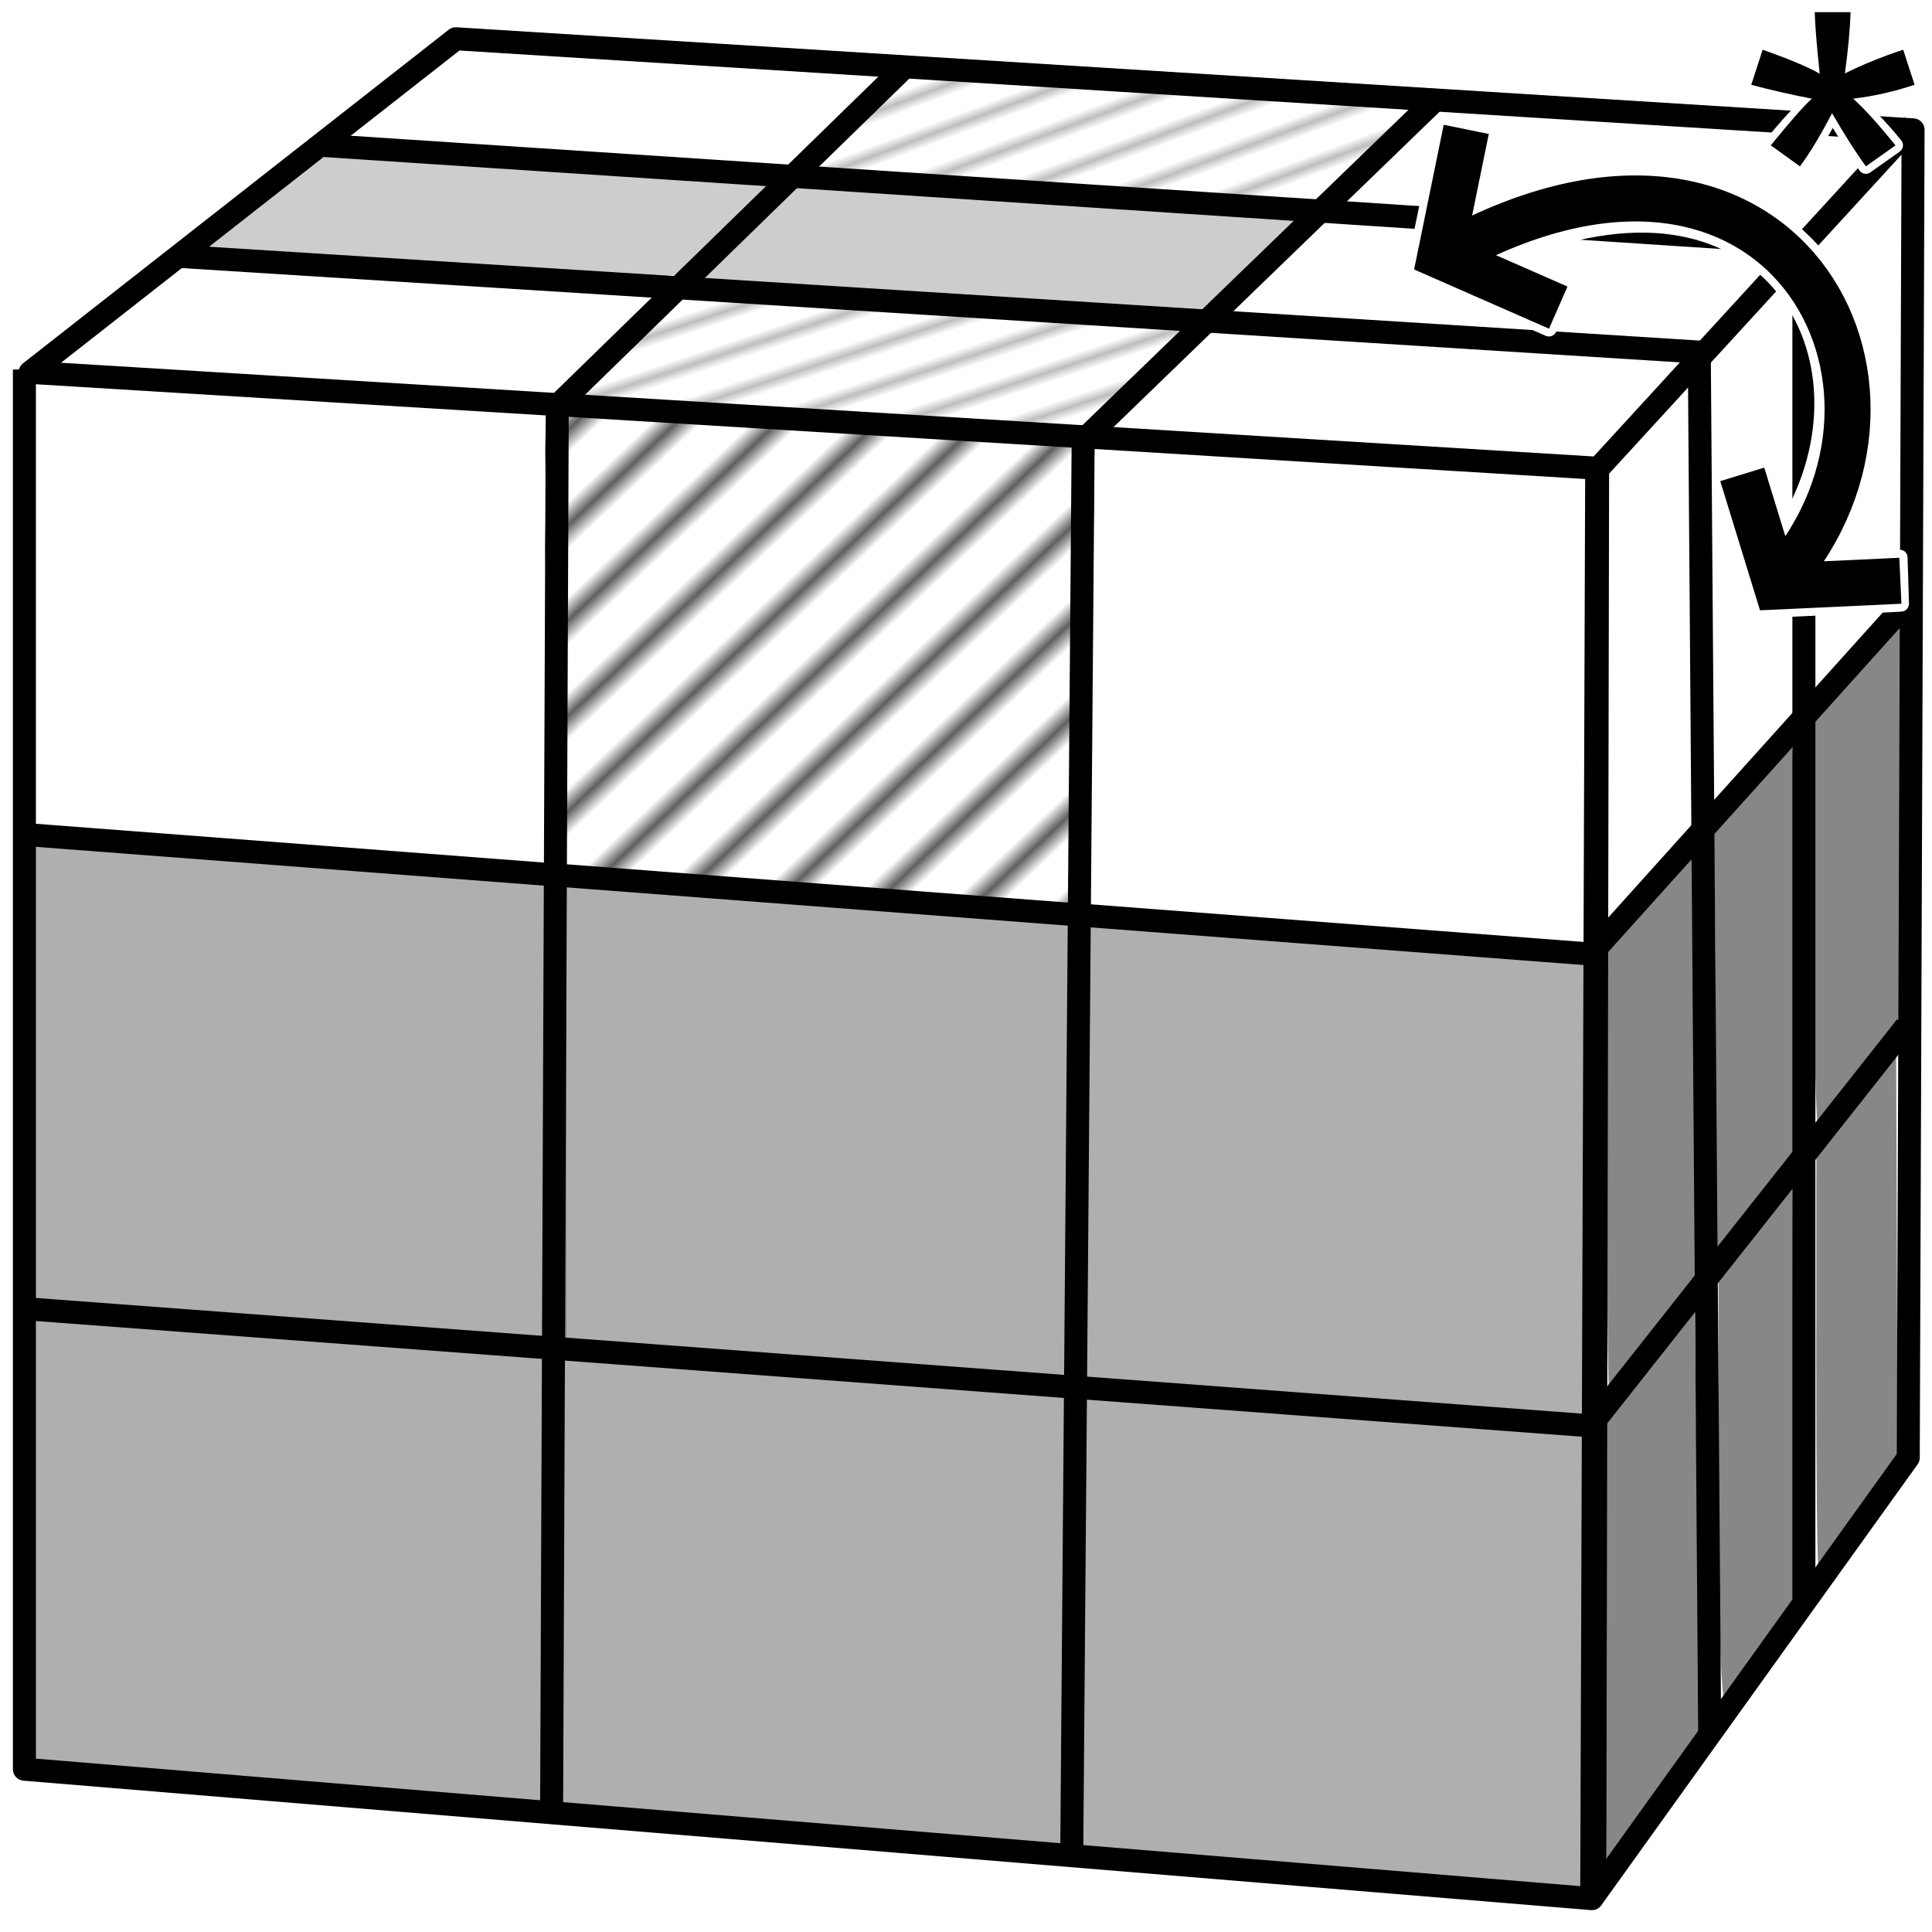 <?xml version="1.0" encoding="UTF-8" standalone="no"?>
<!-- Created with Inkscape (http://www.inkscape.org/) -->
<svg
   xmlns:svg="http://www.w3.org/2000/svg"
   xmlns="http://www.w3.org/2000/svg"
   xmlns:xlink="http://www.w3.org/1999/xlink"
   xmlns:inkscape="http://www.inkscape.org/namespaces/inkscape"
   version="1.0"
   width="84"
   height="84"
   id="svg2">
  <defs
     id="defs4">
    <pattern
       xlink:href="#Strips1_3"
       id="pattern4708"
       patternTransform="matrix(0.137,0.412,-0.412,0.137,0,0)" />
    <pattern
       xlink:href="#Strips1_3"
       id="pattern4706"
       patternTransform="matrix(0.154,0.413,-0.413,0.154,0,0)" />
    <pattern
       inkscape:stockid="Stripes 1:3"
       id="Strips1_3"
       patternTransform="matrix(0.518,0.548,-0.548,0.518,0,0)"
       height="1"
       width="4"
       patternUnits="userSpaceOnUse">
      <rect
         id="rect3948"
         height="2"
         width="1"
         y="-0.5"
         x="0"
         style="fill:black;stroke:none" />
    </pattern>
    <pattern
       inkscape:stockid="Stripes 1:1"
       id="Strips1_1"
       patternTransform="translate(0,0) scale(10,10)"
       height="1"
       width="2"
       patternUnits="userSpaceOnUse">
      <rect
         id="rect3930"
         height="2"
         width="1"
         y="-0.5"
         x="0"
         style="fill:black;stroke:none" />
    </pattern>
  </defs>
  <path
     d="M 83.177,5.436 L 69.421,20.442 L 69.206,82.342 M 1.061,16.065 L 1.061,76.923 L 69.213,82.55 L 82.968,63.376 L 83.177,5.645 L 19.818,1.685 L 1.309,16.19 L 69.461,20.358 L 69.338,82.509"
     id="path2389"
     style="fill:none;fill-rule:evenodd;stroke:#000000;stroke-width:1;stroke-linecap:butt;stroke-linejoin:round;stroke-miterlimit:4;stroke-dasharray:none;stroke-opacity:1" />
  <path
     d="M 24.231,17.147 L 23.982,78.905"
     id="path3334"
     style="fill:none;fill-rule:evenodd;stroke:#000000;stroke-width:1px;stroke-linecap:butt;stroke-linejoin:miter;stroke-opacity:1" />
  <path
     d="M 46.598,80.521 L 47.095,19.011"
     id="path3336"
     style="fill:none;fill-rule:evenodd;stroke:#000000;stroke-width:1px;stroke-linecap:butt;stroke-linejoin:miter;stroke-opacity:1" />
  <path
     d="M 69.338,62.006 L 1.243,56.911"
     id="path3338"
     style="fill:none;fill-rule:evenodd;stroke:#000000;stroke-width:1px;stroke-linecap:butt;stroke-linejoin:miter;stroke-opacity:1" />
  <path
     d="M 1.118,36.284 L 69.462,41.503"
     id="path3340"
     style="fill:none;fill-rule:evenodd;stroke:#000000;stroke-width:1px;stroke-linecap:butt;stroke-linejoin:miter;stroke-opacity:1" />
  <path
     d="M 78.399,10.561 L 14,6.321"
     id="path3348"
     style="fill:none;fill-rule:evenodd;stroke:#000000;stroke-width:1px;stroke-linecap:butt;stroke-linejoin:miter;stroke-opacity:1" />
  <path
     d="M 7.87,11.152 L 73.977,15.314"
     id="path3350"
     style="fill:none;fill-rule:evenodd;stroke:#000000;stroke-width:1px;stroke-linecap:butt;stroke-linejoin:miter;stroke-opacity:1" />
  <path
     d="M 78.43,69.803 L 78.43,10.624"
     id="path3354"
     style="fill:none;fill-rule:evenodd;stroke:#000000;stroke-width:1px;stroke-linecap:butt;stroke-linejoin:miter;stroke-opacity:1" />
  <path
     d="M 73.884,15.579 L 74.334,75.348"
     id="path3358"
     style="fill:none;fill-rule:evenodd;stroke:#000000;stroke-width:1px;stroke-linecap:butt;stroke-linejoin:miter;stroke-opacity:1" />
  <path
     d="M 69.25,61.875 L 82.875,44.625"
     id="path3360"
     style="fill:none;fill-rule:evenodd;stroke:#000000;stroke-width:1px;stroke-linecap:butt;stroke-linejoin:miter;stroke-opacity:1" />
  <path
     d="M 69.375,41.25 L 82.875,26.25"
     id="path3362"
     style="fill:none;fill-rule:evenodd;stroke:#000000;stroke-width:1px;stroke-linecap:butt;stroke-linejoin:miter;stroke-opacity:1" />
  <path
     d="M 47.25,19 L 62.5,4.25"
     id="path3364"
     style="fill:none;fill-rule:evenodd;stroke:#000000;stroke-width:1px;stroke-linecap:butt;stroke-linejoin:miter;stroke-opacity:1" />
  <path
     d="M 24.375,17.5 L 39.375,2.875"
     id="path3366"
     style="fill:none;fill-rule:evenodd;stroke:#000000;stroke-width:1px;stroke-linecap:butt;stroke-linejoin:miter;stroke-opacity:1" />
  <path
     d="M 34.702,59.359 L 24.104,58.555 L 24.104,48.349 C 24.104,38.717 24.117,38.143 24.333,38.144 C 24.743,38.144 46.854,39.85 46.881,39.883 C 46.895,39.901 46.877,44.478 46.84,50.054 L 46.773,60.193 L 46.037,60.178 C 45.632,60.169 40.531,59.8 34.702,59.359 L 34.702,59.359 z"
     id="path3384"
     style="fill:#000000;fill-opacity:0.314;stroke:none;stroke-width:0.062;stroke-miterlimit:4;stroke-dasharray:none;stroke-opacity:1" />
  <path
     d="M 12.124,77.758 C 6.313,77.266 1.455,76.86 1.329,76.855 C 1.112,76.847 1.099,76.284 1.099,66.937 C 1.099,57.588 1.112,57.028 1.329,57.025 C 1.744,57.02 23.204,58.611 23.642,58.679 L 24.068,58.746 L 24.068,62.59 C 24.068,64.705 24.029,69.191 23.981,72.559 L 23.894,78.684 L 23.292,78.668 C 22.961,78.66 17.935,78.25 12.124,77.758 L 12.124,77.758 z"
     id="path3386"
     style="fill:#000000;fill-opacity:0.314;stroke:none;stroke-width:0.5;stroke-miterlimit:4;stroke-dasharray:none;stroke-opacity:1" />
  <path
     d="M 34.808,79.637 C 28.961,79.143 24.133,78.737 24.079,78.733 C 23.968,78.725 23.976,71.828 24.097,63.96 L 24.177,58.708 L 34.94,59.521 C 40.859,59.968 45.923,60.337 46.194,60.342 L 46.686,60.351 L 46.686,66.696 C 46.686,70.185 46.647,74.733 46.6,76.802 L 46.513,80.564 L 45.976,80.548 C 45.681,80.54 40.655,80.13 34.808,79.637 L 34.808,79.637 z"
     id="path3388"
     style="fill:#000000;fill-opacity:0.314;stroke:none;stroke-width:0.5;stroke-miterlimit:4;stroke-dasharray:none;stroke-opacity:1" />
  <path
     d="M 57.566,81.516 C 51.719,81.023 46.862,80.616 46.773,80.612 C 46.646,80.607 46.629,78.452 46.693,70.532 C 46.738,64.991 46.786,60.443 46.8,60.425 C 46.839,60.376 69.192,62.062 69.223,62.117 C 69.238,62.143 69.23,66.727 69.205,72.304 L 69.159,82.443 L 68.678,82.428 C 68.413,82.42 63.413,82.01 57.566,81.516 L 57.566,81.516 z"
     id="path3390"
     style="fill:#000000;fill-opacity:0.314;stroke:none;stroke-width:0.5;stroke-miterlimit:4;stroke-dasharray:none;stroke-opacity:1" />
  <path
     d="M 69.799,71.39 L 69.799,61.612 L 71.735,59.163 L 73.671,56.714 L 73.751,62.127 C 73.795,65.105 73.84,69.343 73.85,71.547 L 73.868,75.553 L 71.888,78.306 C 70.799,79.82 69.884,81.084 69.854,81.114 C 69.824,81.144 69.799,76.768 69.799,71.39 L 69.799,71.39 z"
     id="path3392"
     style="fill:#000000;fill-opacity:0.471;stroke:none;stroke-width:0.5;stroke-miterlimit:4;stroke-dasharray:none;stroke-opacity:1" />
  <path
     d="M 74.593,46.558 C 74.593,42.124 74.558,37.936 74.516,37.25 L 74.44,36.003 L 76.036,34.231 C 76.914,33.257 77.717,32.373 77.819,32.267 C 77.981,32.101 78.006,33.305 78.006,41.194 L 78.006,50.313 L 76.354,52.411 C 75.446,53.565 74.678,54.534 74.648,54.564 C 74.618,54.594 74.593,50.991 74.593,46.558 L 74.593,46.558 z"
     id="path3406"
     style="fill:#000000;fill-opacity:0.471;stroke:none;stroke-width:0.5;stroke-miterlimit:4;stroke-dasharray:none;stroke-opacity:1" />
  <path
     d="M 74.805,71.906 C 74.757,70.7 74.718,66.498 74.718,62.568 L 74.718,55.423 L 76.326,53.384 L 77.934,51.346 L 77.967,60.559 L 78.001,69.773 L 76.536,71.832 C 75.73,72.964 75.031,73.937 74.981,73.994 C 74.932,74.051 74.852,73.111 74.805,71.906 L 74.805,71.906 z"
     id="path3408"
     style="fill:#000000;fill-opacity:0.471;stroke:none;stroke-width:0.5;stroke-miterlimit:4;stroke-dasharray:none;stroke-opacity:1" />
  <path
     d="M 78.967,59.207 L 78.972,50.026 L 80.706,47.831 L 82.44,45.636 L 82.474,54.554 L 82.507,63.471 L 80.845,65.805 C 79.931,67.088 79.134,68.195 79.073,68.263 C 79.012,68.332 78.964,64.257 78.967,59.207 L 78.967,59.207 z"
     id="path3410"
     style="fill:#000000;fill-opacity:0.471;stroke:none;stroke-width:0.5;stroke-miterlimit:4;stroke-dasharray:none;stroke-opacity:1" />
  <g
     id="g3188">
    <path
       d="M 62.688,5.094 C 62.557,5.132 62.46,5.241 62.438,5.375 L 61.312,10.875 L 61.125,11.625 C 61.087,11.796 61.18,11.969 61.344,12.031 L 62.094,12.344 L 67.188,14.594 C 67.36,14.678 67.568,14.608 67.656,14.438 L 68.469,12.625 C 68.553,12.452 68.483,12.244 68.312,12.156 L 66.156,11.219 C 71.561,9.099 75.321,10.255 77.312,12.781 C 79.223,15.204 79.458,18.878 77.656,22.219 L 77.062,20.25 C 77.038,20.158 76.978,20.08 76.896,20.033 C 76.814,19.986 76.716,19.974 76.625,20 L 74.688,20.562 C 74.596,20.587 74.518,20.647 74.471,20.729 C 74.424,20.811 74.412,20.909 74.438,21 L 75.938,25.875 C 75.937,25.885 75.937,25.896 75.938,25.906 L 76.188,26.656 C 76.244,26.794 76.382,26.882 76.531,26.875 L 77.281,26.844 C 77.292,26.844 77.302,26.844 77.312,26.844 L 82.688,26.594 C 82.863,26.573 82.996,26.427 83,26.25 L 82.938,24.25 C 82.94,24.158 82.906,24.068 82.844,24 C 82.768,23.929 82.665,23.895 82.562,23.906 L 79.688,24.031 C 82.283,19.701 82.184,14.608 79.438,11.125 C 76.569,7.486 71.027,6.171 64.406,9 L 65.062,5.875 C 65.095,5.686 64.97,5.505 64.781,5.469 L 62.844,5.094 C 62.792,5.082 62.739,5.082 62.688,5.094 L 62.688,5.094 z"
       id="path3186"
       style="fill:#ffffff;fill-opacity:1;fill-rule:evenodd;stroke:none;stroke-width:2;stroke-linecap:butt;stroke-linejoin:miter;stroke-miterlimit:4;stroke-dasharray:none;stroke-opacity:1" />
    <path
       d="M 63,11 C 77.393,3.114 84.756,16.721 77.5,25.125 M 63.75,5.625 L 62.625,11.125 L 67.75,13.375 M 75.75,20.625 L 77.25,25.5 L 82.625,25.25"
       id="path2403"
       style="fill:none;fill-rule:evenodd;stroke:#000000;stroke-width:2;stroke-linecap:butt;stroke-linejoin:miter;stroke-miterlimit:4;stroke-dasharray:none;stroke-opacity:1" />
  </g>
  <path
     d="M 11.03,58.035 C 5.446,57.601 0.835,57.203 0.783,57.151 C 0.731,57.098 0.72,52.302 0.76,46.491 L 0.832,35.927 L 12.244,36.806 C 18.521,37.289 23.874,37.693 24.138,37.702 C 24.588,37.719 24.619,38.415 24.619,48.308 L 24.619,58.896 L 22.901,58.86 C 21.955,58.84 16.614,58.469 11.03,58.035 L 11.03,58.035 z"
     id="path3192"
     style="opacity:1;fill:#000000;fill-opacity:0.314;fill-rule:nonzero;stroke:none;stroke-width:0.5;stroke-miterlimit:4;stroke-dasharray:none;stroke-opacity:1" />
  <path
     d="M 40.568,12.827 L 29.761,12.124 L 31.794,10.092 L 33.827,8.059 L 45.526,8.819 L 57.225,9.579 L 55.125,11.581 C 53.431,13.197 52.866,13.578 52.2,13.557 C 51.747,13.542 46.512,13.214 40.568,12.827 L 40.568,12.827 z"
     id="path3194"
     style="opacity:1;fill:#000000;fill-opacity:0.196;fill-rule:nonzero;stroke:none;stroke-width:0.5;stroke-miterlimit:4;stroke-dasharray:none;stroke-opacity:1" />
  <path
     d="M 18.029,11.413 C 12.842,11.074 8.556,10.749 8.503,10.692 C 8.451,10.635 9.538,9.714 10.92,8.646 L 13.433,6.703 L 22.646,7.324 C 27.712,7.666 32.415,7.957 33.096,7.969 L 34.333,7.993 L 32.207,10.047 C 29.701,12.469 31.504,12.295 18.029,11.413 L 18.029,11.413 z"
     id="path3196"
     style="opacity:1;fill:#000000;fill-opacity:0.196;fill-rule:nonzero;stroke:none;stroke-width:0.5;stroke-miterlimit:4;stroke-dasharray:none;stroke-opacity:1" />
  <path
     d="M 57.186,61.484 L 46.306,60.645 L 46.425,50.04 C 46.49,44.206 46.56,39.423 46.58,39.409 C 46.6,39.395 51.752,39.791 58.029,40.287 C 64.306,40.784 69.535,41.197 69.648,41.206 C 69.761,41.214 69.854,45.986 69.854,51.809 L 69.854,62.396 L 68.961,62.359 C 68.469,62.339 63.171,61.945 57.186,61.484 L 57.186,61.484 z"
     id="path3198"
     style="opacity:1;fill:#000000;fill-opacity:0.314;fill-rule:nonzero;stroke:none;stroke-width:0.5;stroke-miterlimit:4;stroke-dasharray:none;stroke-opacity:1" />
  <path
     d="M 69.859,50.733 L 69.859,40.763 L 71.784,38.623 L 73.709,36.483 L 73.709,46.284 L 73.709,56.086 L 71.906,58.394 C 70.915,59.664 70.049,60.702 69.981,60.702 C 69.914,60.702 69.859,56.216 69.859,50.733 L 69.859,50.733 z"
     id="path3200"
     style="opacity:1;fill:#000000;fill-opacity:0.471;fill-rule:nonzero;stroke:none;stroke-width:0.5;stroke-miterlimit:4;stroke-dasharray:none;stroke-opacity:1" />
  <path
     d="M 78.859,40.17 L 78.859,30.832 L 80.784,28.692 L 82.709,26.552 L 82.709,35.639 L 82.709,44.727 L 81.011,46.856 C 80.078,48.026 79.211,49.102 79.086,49.245 C 78.961,49.389 78.859,45.305 78.859,40.17 L 78.859,40.17 z"
     id="path3202"
     style="opacity:1;fill:#000000;fill-opacity:0.471;fill-rule:nonzero;stroke:none;stroke-width:0.5;stroke-miterlimit:4;stroke-dasharray:none;stroke-opacity:1" />
  <path
     d="M 34.63,39.223 L 23.699,38.38 L 23.699,27.847 L 23.699,17.314 L 24.868,17.317 C 26.903,17.323 47.399,18.647 47.533,18.782 C 47.604,18.853 47.573,23.687 47.464,29.525 L 47.265,40.139 L 46.413,40.102 C 45.945,40.081 40.642,39.686 34.63,39.222 L 34.63,39.223 z"
     id="path3204"
     style="opacity:0.632;fill:url(#Strips1_3);fill-opacity:1;fill-rule:nonzero;stroke:none;stroke-width:2;stroke-miterlimit:4;stroke-dasharray:none;stroke-opacity:1" />
  <path
     d="M 45.987,8.034 C 39.971,7.621 34.994,7.229 34.926,7.161 C 34.859,7.094 35.656,6.193 36.697,5.16 L 38.59,3.282 L 48.308,3.879 C 53.653,4.207 58.933,4.551 60.042,4.644 L 62.058,4.811 L 60.049,6.834 C 58.769,8.122 57.837,8.843 57.483,8.821 C 57.176,8.801 52.003,8.447 45.987,8.034 L 45.987,8.034 z"
     id="path3208"
     style="opacity:0.41;fill:url(#pattern4706);fill-opacity:1;fill-rule:nonzero;stroke:none;stroke-width:2;stroke-miterlimit:4;stroke-dasharray:none;stroke-opacity:1" />
  <path
     d="M 36.002,17.912 C 30.709,17.564 25.945,17.27 25.417,17.259 L 24.457,17.239 L 26.655,15.053 L 28.852,12.868 L 40.471,13.601 C 46.862,14.004 52.09,14.413 52.09,14.51 C 52.09,14.607 51.111,15.57 49.915,16.65 C 47.972,18.404 47.627,18.61 46.683,18.579 C 46.103,18.56 41.296,18.26 36.002,17.912 L 36.002,17.912 z"
     id="path4680"
     style="opacity:0.41;fill:url(#pattern4708);fill-opacity:1;fill-rule:nonzero;stroke:none;stroke-width:2;stroke-miterlimit:4;stroke-dasharray:none;stroke-opacity:1" />
  <path
     d="M 78.844,0.188 C 78.677,0.216 78.557,0.363 78.562,0.531 C 78.569,0.941 78.662,1.786 78.75,2.688 C 78.216,2.423 77.655,2.163 76.75,1.844 C 76.663,1.813 76.567,1.818 76.485,1.86 C 76.402,1.901 76.34,1.974 76.312,2.062 L 75.844,3.594 C 75.799,3.766 75.894,3.943 76.062,4 C 76.726,4.177 77.44,4.353 78.156,4.5 C 77.782,4.891 77.396,5.298 76.75,6.094 C 76.687,6.166 76.658,6.262 76.67,6.358 C 76.682,6.453 76.733,6.539 76.812,6.594 L 78.062,7.5 C 78.21,7.61 78.418,7.582 78.531,7.438 C 78.864,6.998 79.275,6.299 79.688,5.562 C 80.116,6.269 80.507,6.947 80.844,7.406 C 80.869,7.443 80.9,7.475 80.938,7.5 C 81.051,7.576 81.199,7.576 81.312,7.5 L 82.594,6.594 C 82.673,6.539 82.725,6.453 82.737,6.358 C 82.749,6.262 82.719,6.166 82.656,6.094 C 82.034,5.332 81.604,4.914 81.188,4.5 C 81.9,4.387 82.612,4.242 83.344,4 C 83.512,3.943 83.608,3.766 83.562,3.594 L 83.062,2.062 C 83.005,1.894 82.828,1.799 82.656,1.844 C 81.899,2.094 81.252,2.368 80.625,2.656 C 80.72,1.868 80.795,1.106 80.812,0.531 C 80.814,0.44 80.778,0.351 80.713,0.287 C 80.649,0.222 80.56,0.186 80.469,0.188 L 78.906,0.188 C 78.885,0.186 78.865,0.186 78.844,0.188 L 78.844,0.188 z"
     id="path2428"
     style="font-size:22px;font-style:normal;font-weight:normal;fill:#ffffff;fill-opacity:1;stroke:none;stroke-width:1px;stroke-linecap:butt;stroke-linejoin:miter;stroke-opacity:1;font-family:Bitstream Vera Sans" />
  <path
     d="M 76.142,3.687 L 76.636,2.162 C 77.775,2.563 78.602,2.91 79.118,3.204 C 78.982,1.907 78.91,1.016 78.903,0.529 L 80.46,0.529 C 80.439,1.238 80.357,2.126 80.213,3.193 C 80.951,2.821 81.796,2.477 82.748,2.162 L 83.243,3.687 C 82.333,3.988 81.442,4.188 80.568,4.289 C 81.005,4.668 81.621,5.345 82.415,6.319 L 81.126,7.232 C 80.711,6.666 80.22,5.896 79.655,4.922 C 79.125,5.932 78.659,6.702 78.258,7.232 L 76.991,6.319 C 77.821,5.295 78.416,4.618 78.774,4.289 C 77.85,4.11 76.973,3.909 76.142,3.687 L 76.142,3.687 z"
     id="text2421"
     style="font-size:22px;font-style:normal;font-weight:normal;fill:#000000;fill-opacity:1;stroke:none;stroke-width:1px;stroke-linecap:butt;stroke-linejoin:miter;stroke-opacity:1;font-family:Bitstream Vera Sans" />
</svg>
